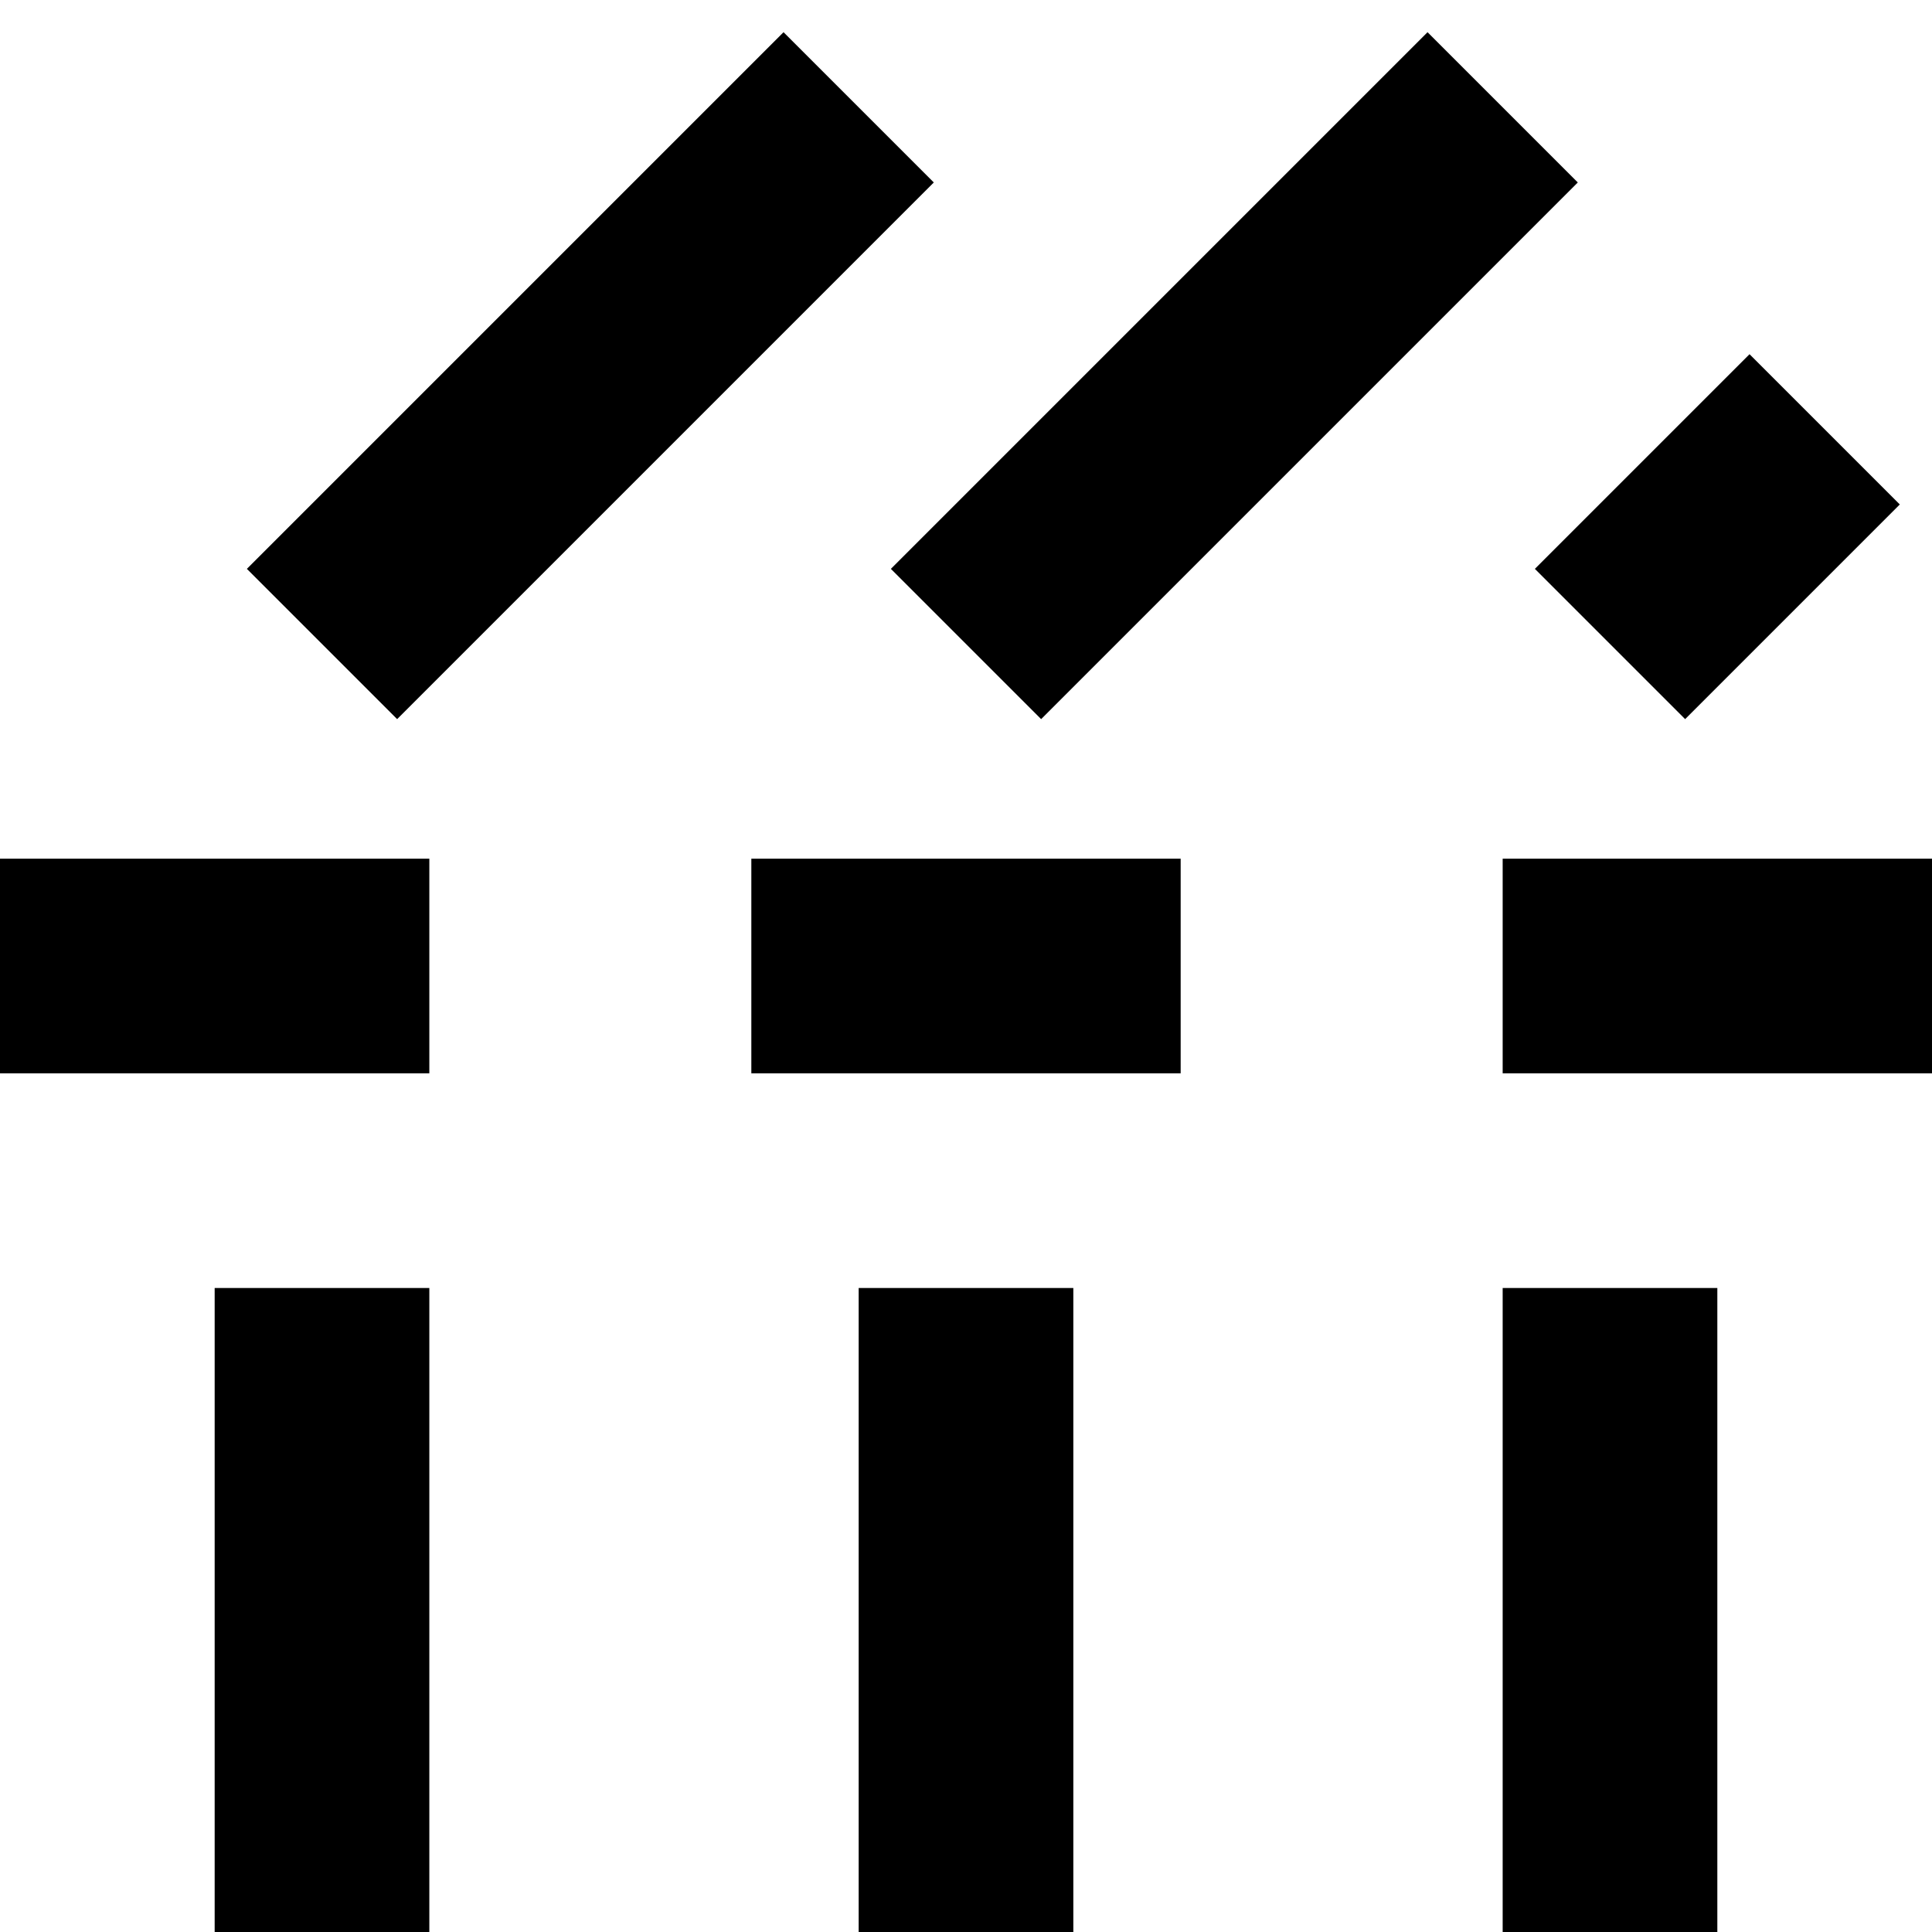 <?xml version="1.0" encoding="utf-8"?>
<!-- Generator: Adobe Illustrator 21.0.0, SVG Export Plug-In . SVG Version: 6.00 Build 0)  -->
<!DOCTYPE svg PUBLIC "-//W3C//DTD SVG 1.1//EN" "http://www.w3.org/Graphics/SVG/1.1/DTD/svg11.dtd">
<svg version="1.1" xmlns="http://www.w3.org/2000/svg" xmlns:xlink="http://www.w3.org/1999/xlink" x="0px" y="0px"
	 viewBox="0 0 18 18" enable-background="new 0 0 18 18" xml:space="preserve">
<g id="Layer_1">
	<path d="M0,8h4v2H0V8z M7,10h4V8H7V10z M14,10h4V8h-4V10z M2,18h2v-6H2V18z M8,18h2v-6H8V18z M14,18h2v-6h-2V18z M8.7,1.7L7.3,0.3
		l-5,5l1.4,1.4L8.7,1.7z M9.7,6.7l5-5l-1.4-1.4l-5,5L9.7,6.7z M15.7,6.7l2-2l-1.4-1.4l-2,2L15.7,6.7z"/>
</g>
<g id="Layer_2" display="none">
	<rect y="8" display="inline" fill="#ED1C24" width="4" height="2"/>
	<rect x="7" y="8" display="inline" fill="#ED1C24" width="4" height="2"/>
	<rect x="14" y="8" display="inline" fill="#ED1C24" width="4" height="2"/>
	<rect x="2" y="12" display="inline" fill="#ED1C24" width="2" height="6"/>
	<rect x="8" y="12" display="inline" fill="#ED1C24" width="2" height="6"/>
	<rect x="14" y="12" display="inline" fill="#ED1C24" width="2" height="6"/>
	<line display="inline" fill="none" stroke="#ED1C24" stroke-width="2" stroke-miterlimit="10" x1="3" y1="6" x2="8" y2="1"/>
	<line display="inline" fill="none" stroke="#ED1C24" stroke-width="2" stroke-miterlimit="10" x1="9" y1="6" x2="14" y2="1"/>
	<line display="inline" fill="none" stroke="#ED1C24" stroke-width="2" stroke-miterlimit="10" x1="15" y1="6" x2="17" y2="4"/>
</g>
</svg>
